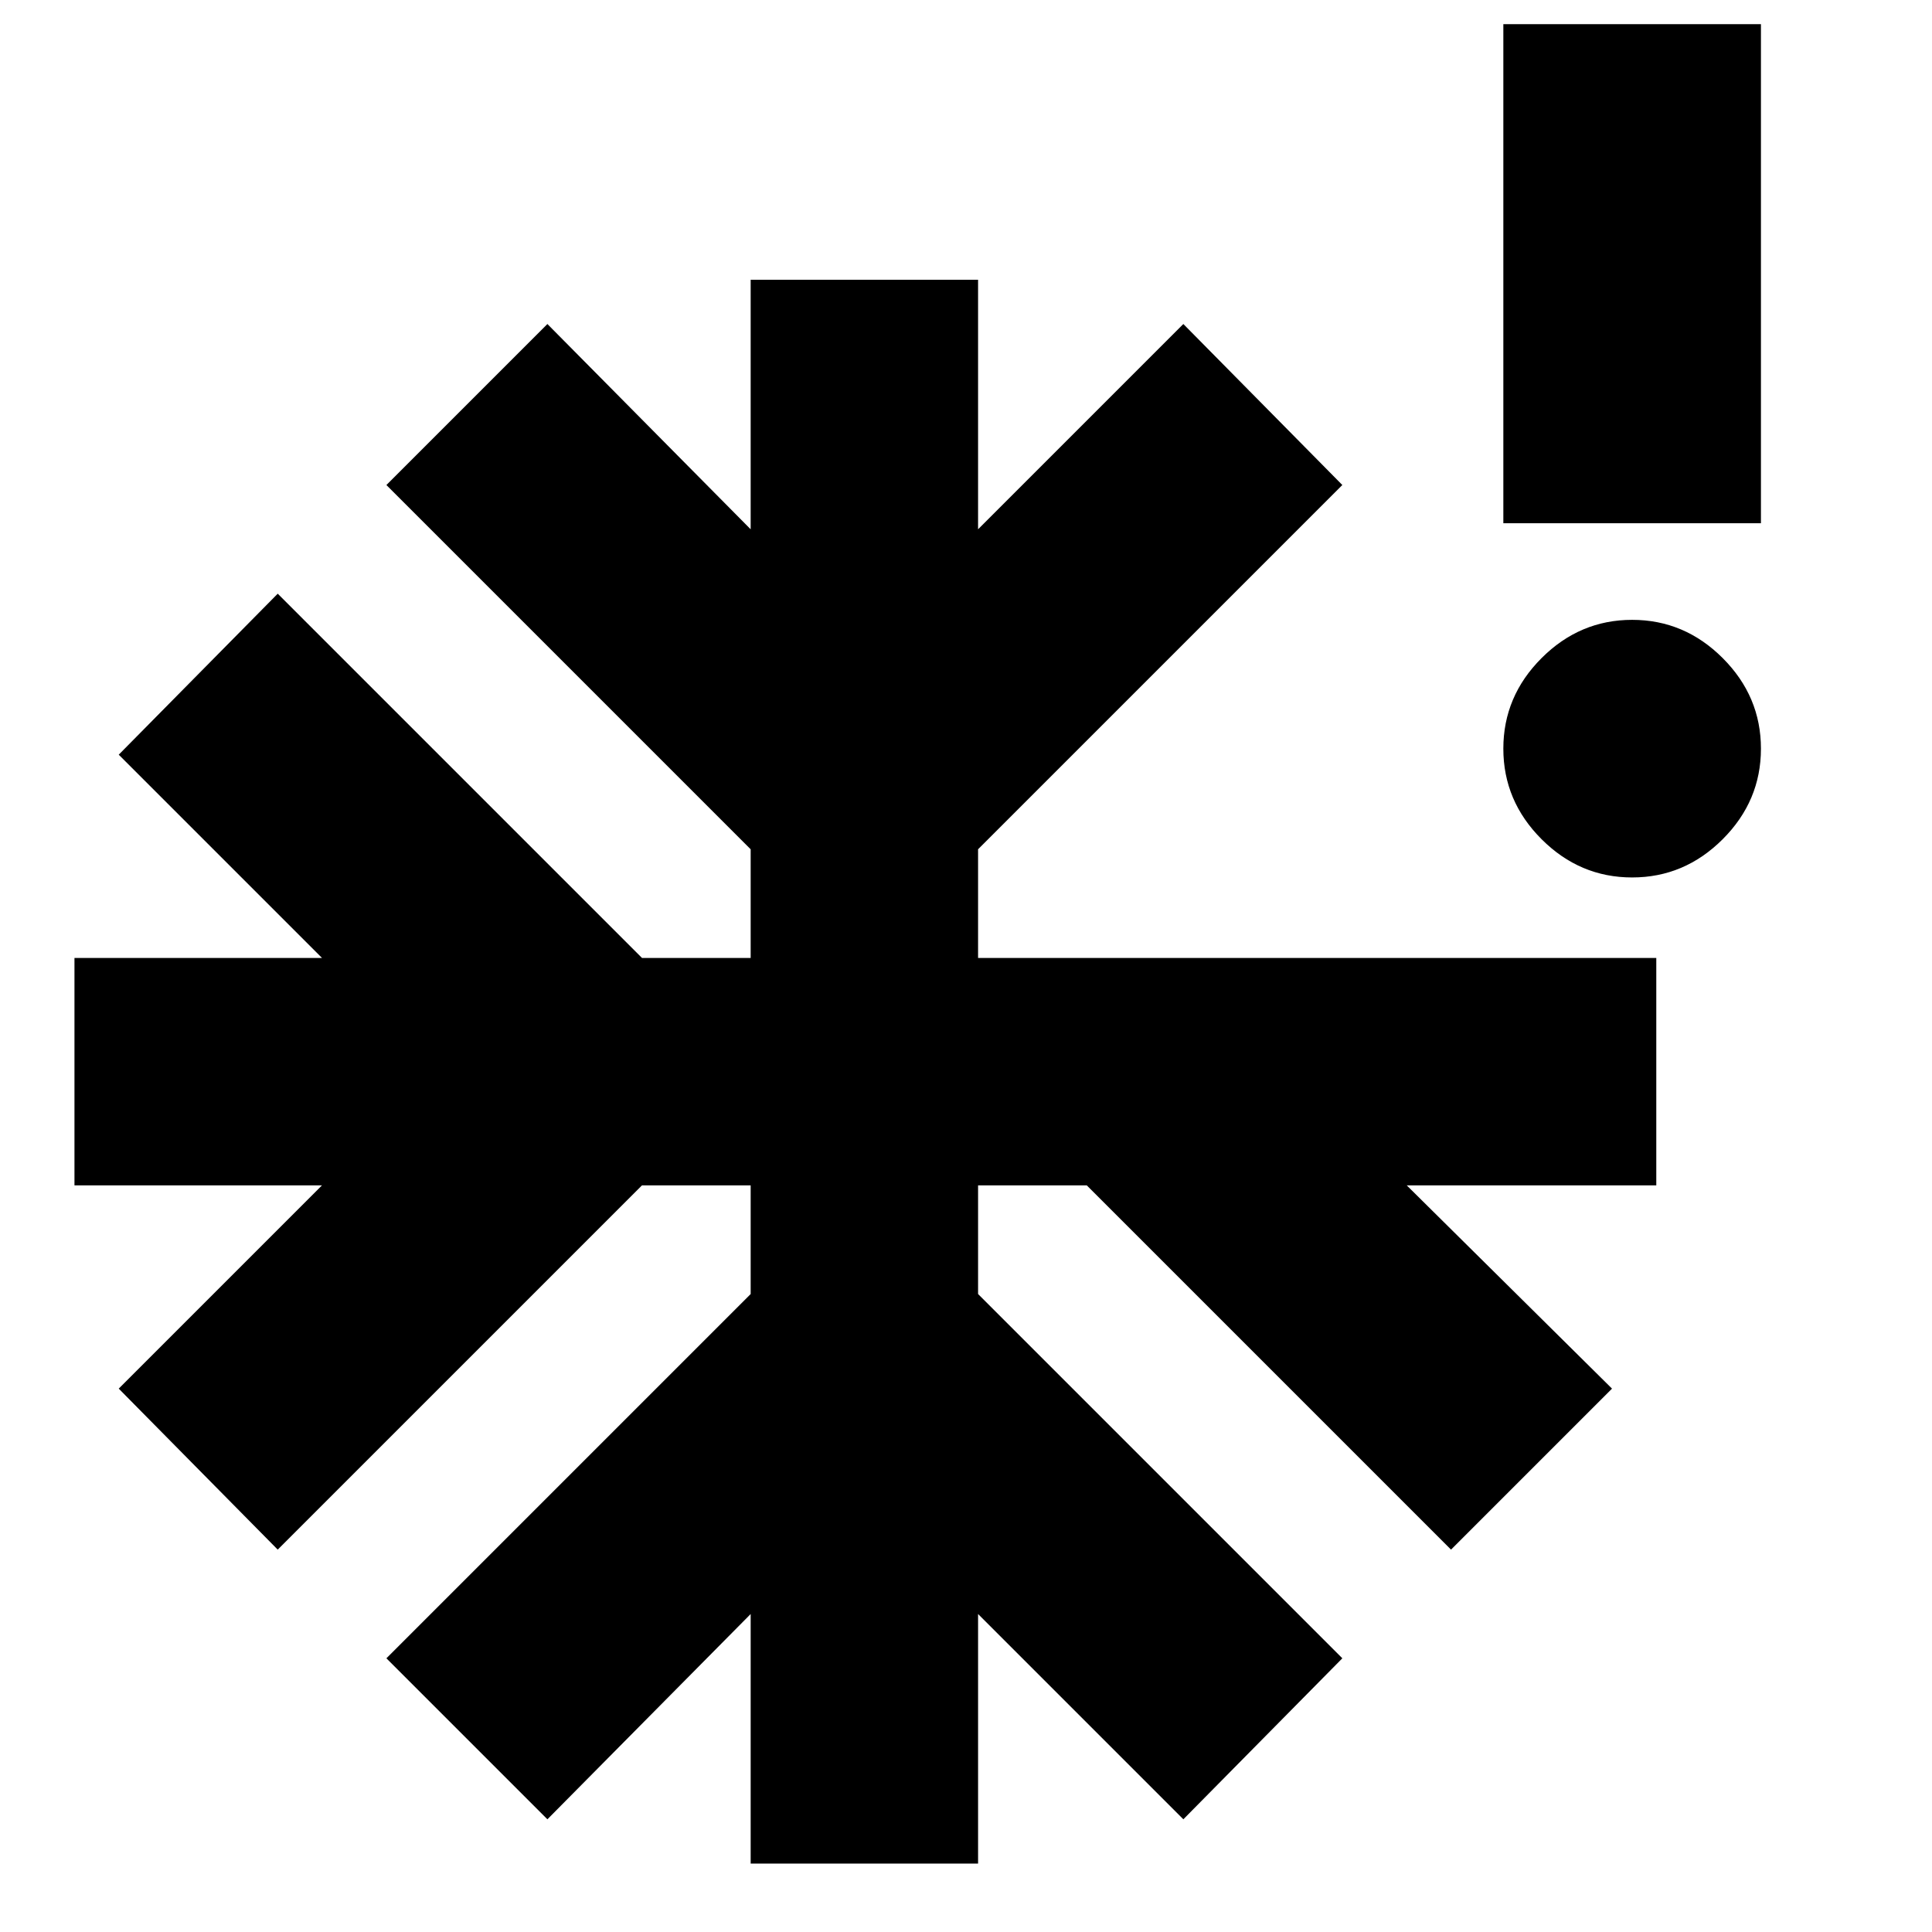 <svg xmlns="http://www.w3.org/2000/svg" height="20" viewBox="0 -960 960 960" width="20"><path d="M811-524q-26 0-45-19t-19-45q0-26 19-45t45-19q26 0 45 19t19 45q0 26-19 45t-45 19ZM373-34v-124L272-56l-80-80 181-181v-54h-54L138-190l-79-80 101-101H37v-113h123L59-585l79-80 181 181h54v-54L192-719l80-80 101 102v-124h113v124l102-102 79 80-181 181v54h337v113H699l102 101-80 80-181-181h-54v54l181 181-79 80-102-102v124H373Zm374-666v-248h128v248H747Z"/></svg>